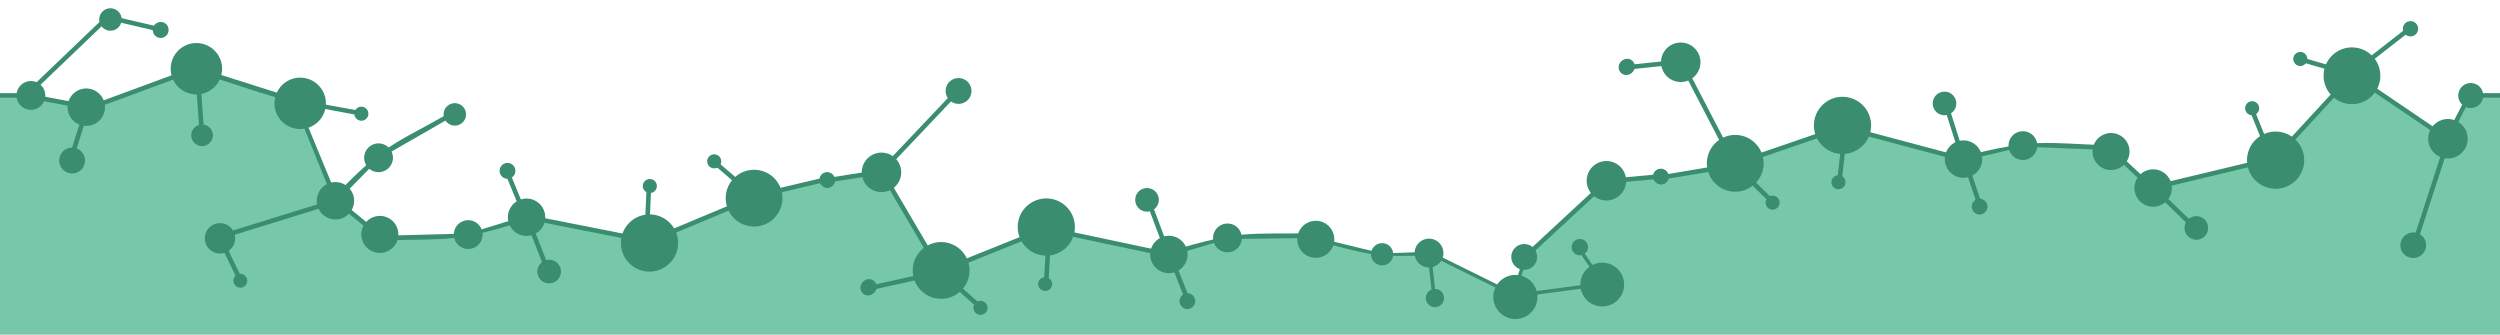 <svg viewBox="0 0 1225 164" xmlns="http://www.w3.org/2000/svg" fill-rule="evenodd" clip-rule="evenodd" stroke-linejoin="round" stroke-miterlimit="1.414"><path d="M1228.31 47.315l-17.258-1.034-9.267 15.918-9.581.868-29.175-19.296-20.323 2.776-20.787 21.869-19.859 12.575-38.831 9.071-14.758-3.371-7.538-7.108-14.508-7.611-29.494-.99-10.766 1.432-15.768 3.26-16.743.587-38.307-11.076-24.635 1.56-27.738 9.474-25.537 6.39-21.546 3.721-4.704.483-18.093 1.529-11.551 6.166-30.321 27.82-5.563 9.077-1.108 5.455-10.889 3.555-28.155-14.002-11.125-2.667-12.557 1.183-9.232-.99-19.995-4.702-16.319-3.337-28.465.339-12.322 2.023-14.856 3.974-15.741.719-40.114-8.268-23.499 2.317-27.84 10.941-19.357-6.304-18.007-30.463-12.867-5.549-17.97 2.87-26.585 5.679-21.231 7.763-27.213 11.483-24.688 2.269-39.343-7.874-15.003 1.264-15.952 4.263-12.373 2.552-30.1.296-14.276-6.082-9.824-8.9-7.268-10.508-11.749-29.191-14.243-14.742-29.323-9.581-20.592.775-34.37 12.44-17.213.1-13.158-2.697-11.648-1.111-19.577-.19v130.37h1253.56V46.725l-14.762.59z" fill="#77c7a9"/><path d="M1147.74 24.057c-7.215 2.607-10.957 10.582-8.35 17.797 2.607 7.215 10.582 10.957 17.797 8.35 7.216-2.608 10.957-10.582 8.35-17.798-2.607-7.215-10.582-10.956-17.797-8.349zm-37.45 41.248c-7.27 2.627-11.04 10.662-8.413 17.932 2.627 7.27 10.662 11.04 17.932 8.413 7.271-2.627 11.04-10.662 8.413-17.932-2.626-7.27-10.662-11.04-17.932-8.413zm-58.36 18.212c-4.752 1.717-7.215 6.968-5.498 11.72 1.716 4.751 6.968 7.215 11.719 5.498 4.752-1.717 7.216-6.968 5.499-11.72-1.717-4.751-6.969-7.215-11.72-5.498zm-16.18-11.794a3.873 3.873 0 0 0-2.326 4.957 3.873 3.873 0 0 0 7.284-2.631 3.874 3.874 0 0 0-4.958-2.326zm66.64-21.917a3.438 3.438 0 0 0-2.064 4.399 3.437 3.437 0 1 0 2.064-4.399zm23.63-24.156a3.437 3.437 0 1 0 2.337 6.464 3.437 3.437 0 0 0-2.337-6.464zm53.86-15.079a3.74 3.74 0 0 0-2.245 4.787 3.74 3.74 0 0 0 4.786 2.245 3.74 3.74 0 0 0 2.246-4.786 3.74 3.74 0 0 0-4.787-2.246zm28.71 30.484a6.12 6.12 0 0 0-3.674 7.833 6.12 6.12 0 0 0 7.832 3.675 6.122 6.122 0 0 0 3.675-7.833 6.12 6.12 0 0 0-7.833-3.675zm-28.23 73.225a6.326 6.326 0 0 0-3.797 8.094 6.323 6.323 0 0 0 11.89-4.297 6.325 6.325 0 0 0-8.093-3.797zm-106.13-8.019a5.782 5.782 0 0 0-3.471 7.399 5.78 5.78 0 0 0 7.398 3.47 5.78 5.78 0 0 0 3.471-7.398 5.782 5.782 0 0 0-7.398-3.471zm121.98-47.355c-5.017 1.812-7.619 7.358-5.806 12.375 1.813 5.017 7.358 7.619 12.375 5.806 5.018-1.813 7.619-7.358 5.806-12.376-1.813-5.017-7.358-7.618-12.375-5.805z" fill="#3a8d6e"/><path d="M1055.42 90.678c-3.502 3.13-2.917 6.028-.06 3.071l19.123 18.483 1.564-1.618-20.627-19.936z" fill="#3a8d6e" fill-rule="nonzero"/><path d="M1127.72 30.413l22.867 6.614-36.52 39.639-59.305 14.203-17.786-16.605-1.535 1.644 18.669 17.431 61.148-14.645 39.089-42.427-.151-.538-25.851-7.478-.625 2.162z" fill="#3a8d6e" fill-rule="nonzero"/><path d="M1150.53 36.156l.011.327 48.969 33.199 11.187-21.965-1.909-.892-10.145 19.583-44.51-30.208 25.974-20.257-1.384-1.774-28.193 21.987z" fill="#3a8d6e" fill-rule="nonzero"/><path d="M1181.83 119.657l2.14.696 17.416-53.523-2.14-.696-17.416 53.523zm-79.68-65.985l6.741 16.655 2.086-.844-6.741-16.655-2.086.844z" fill="#3a8d6e" fill-rule="nonzero"/><path d="M848.209 93.775c7.587 1.137 14.67-4.1 15.806-11.688 1.137-7.587-4.1-14.67-11.687-15.806-7.587-1.137-14.67 4.1-15.807 11.687-1.137 7.587 4.1 14.67 11.688 15.807zm52.549-18.487c7.645 1.145 14.782-4.131 15.927-11.776 1.146-7.645-4.131-14.782-11.776-15.927-7.645-1.146-14.781 4.131-15.927 11.776-1.145 7.645 4.132 14.781 11.776 15.927zm60.005 11.726c4.997.749 9.661-2.7 10.409-7.697.749-4.996-2.7-9.66-7.696-10.409-4.996-.748-9.661 2.7-10.409 7.697-.749 4.996 2.7 9.66 7.696 10.409zm8.626 18.067a3.874 3.874 0 0 0 4.403-3.255 3.875 3.875 0 0 0-3.256-4.404 3.873 3.873 0 0 0-1.147 7.659zM900.34 92.679a3.438 3.438 0 0 0 3.907-2.889 3.438 3.438 0 0 0-2.889-3.908 3.438 3.438 0 0 0-3.908 2.889 3.438 3.438 0 0 0 2.89 3.908zM868.074 102.7a3.438 3.438 0 0 0 3.908-2.889 3.438 3.438 0 0 0-2.89-3.908 3.438 3.438 0 0 0-3.907 2.889 3.438 3.438 0 0 0 2.889 3.908zm-54.552-12.341a3.74 3.74 0 0 0 1.108-7.394 3.74 3.74 0 0 0-4.251 3.143 3.74 3.74 0 0 0 3.143 4.251zm-17.174-53.644a3.77 3.77 0 0 0 4.285-3.168 3.77 3.77 0 0 0-3.168-4.285 3.77 3.77 0 0 0-4.285 3.168 3.77 3.77 0 0 0 3.168 4.285zM990.17 78.319a7.05 7.05 0 0 0 8.014-5.925 7.05 7.05 0 0 0-5.926-8.013 7.05 7.05 0 0 0-8.013 5.925 7.05 7.05 0 0 0 5.925 8.013zm-38.213-21.917a5.782 5.782 0 0 0 6.571-4.859 5.78 5.78 0 0 0-4.858-6.571 5.782 5.782 0 0 0-6.571 4.859 5.78 5.78 0 0 0 4.858 6.571zm-129.823-16.33c5.276.791 10.201-2.851 10.992-8.127.79-5.276-2.852-10.201-8.127-10.991-5.276-.791-10.201 2.851-10.992 8.127-.79 5.275 2.851 10.201 8.127 10.991z" fill="#3a8d6e"/><path d="M991.231 71.878l44.442 1.738.088-2.248c-36.86-1.442-37.266-3.533-73.151 5.013l-8.036-25.352-2.145.68 8.668 27.345 30.134-7.176z" fill="#3a8d6e" fill-rule="nonzero"/><path d="M868.84 97.7l-16.973-16.691 50.973-17.51 58.927 15.7 7.753 23.065 2.132-.717-8.138-24.211-60.756-16.187-54.56 18.741-.124.545 19.188 18.869 1.578-1.604z" fill="#3a8d6e" fill-rule="nonzero"/><path d="M851.501 81.801l.146-.292L824.35 29.02l-27.087 2.861.236 2.238 25.562-2.7 25.291 48.631-32.482 5.472.374 2.219 35.257-5.94zm50.888 7.591l1.988-17.857-2.236-.249-1.988 17.857 2.236.249z" fill="#3a8d6e" fill-rule="nonzero"/><path d="M1030.1 82.234c4.402 2.379 9.907.736 12.286-3.666 2.379-4.402.737-9.908-3.665-12.287-4.403-2.379-9.908-.736-12.287 3.666-2.379 4.402-.737 9.908 3.666 12.287zM798.002 28.869a3.739 3.739 0 1 0-1.207 7.379 3.739 3.739 0 0 0 1.207-7.379zm16.44 53.874a3.768 3.768 0 1 0-1.217 7.435 3.768 3.768 0 0 0 1.217-7.435zm-66.563 36.92a6.323 6.323 0 0 0-7.26 5.216 6.325 6.325 0 0 0 5.216 7.26 6.325 6.325 0 0 0 7.26-5.216 6.324 6.324 0 0 0-5.216-7.26zm40.825-40.63c-5.264-.862-10.239 2.712-11.101 7.976-.863 5.265 2.711 10.239 7.976 11.102 5.264.862 10.239-2.712 11.101-7.976.863-5.265-2.711-10.239-7.976-11.102z" fill="#3a8d6e"/><path d="M787.659 87.673l-1.322 2.381 27.124-2.491-.206-2.24-25.596 2.35z" fill="#3a8d6e" fill-rule="nonzero"/><path d="M746.542 125.074l1.529 1.65 41.295-38.246-1.529-1.65-41.295 38.246zM97.303 21.14a12.546 12.546 0 0 0-8.82 2.624 12.69 12.69 0 0 0-2.846 3.118 12.543 12.543 0 0 0-1.475 3.218 12.692 12.692 0 0 0-.508 4.11c.053 1.292.307 2.574.752 3.788a12.644 12.644 0 0 0 5.949 6.818 12.596 12.596 0 0 0 4.642 1.392c1.619.16 3.265.005 4.825-.46a12.635 12.635 0 0 0 7.165-5.525 12.53 12.53 0 0 0 1.477-3.568c.326-1.348.43-2.751.303-4.132a12.482 12.482 0 0 0-.819-3.443 12.637 12.637 0 0 0-5.307-6.233 12.483 12.483 0 0 0-5.014-1.675l-.324-.032zm50.87 16.954a12.475 12.475 0 0 0-5.245.665 12.64 12.64 0 0 0-6.421 5.077 12.51 12.51 0 0 0-1.475 3.218 12.671 12.671 0 0 0-.509 4.111 12.544 12.544 0 0 0 3.044 7.686 12.638 12.638 0 0 0 3.658 2.919 12.597 12.597 0 0 0 9.466.933 12.633 12.633 0 0 0 7.166-5.526 12.518 12.518 0 0 0 1.477-3.568c.326-1.348.429-2.75.303-4.131a12.533 12.533 0 0 0-.819-3.444 12.651 12.651 0 0 0-5.307-6.233 12.557 12.557 0 0 0-3.284-1.36 13.352 13.352 0 0 0-1.73-.315l-.324-.032z" fill="#3a8d6e" fill-rule="nonzero"/><path d="M110.743 123.593a7.437 7.437 0 0 0 3.88-9.77 7.435 7.435 0 0 0-9.769-3.88 7.436 7.436 0 0 0-3.881 9.769 7.437 7.437 0 0 0 9.77 3.881zm57.29-16.825c4.63-2.023 6.745-7.424 4.722-12.053-2.023-4.629-7.424-6.745-12.053-4.722-4.63 2.023-6.746 7.424-4.722 12.053 2.023 4.63 7.424 6.746 12.053 4.722zm-88.55-95.933c-2.098-.407-4.135.985-4.547 3.107-.411 2.122.958 4.174 3.056 4.581 2.098.407 4.135-.985 4.547-3.107.411-2.121-.958-4.174-3.056-4.581zm105.47 106.647a3.875 3.875 0 0 0 1.998-5.099 3.874 3.874 0 0 0-5.099-1.997 3.874 3.874 0 0 0-1.998 5.098 3.874 3.874 0 0 0 5.099 1.998zm-65.82 23.218a3.437 3.437 0 0 0-2.752-6.298 3.437 3.437 0 0 0 2.752 6.298z" fill="#3a8d6e"/><path d="M177.363 52.292a3.413 3.413 0 0 0-2.342.667 3.457 3.457 0 0 0-1.207 1.657 3.461 3.461 0 0 0-.05 2.04 3.45 3.45 0 0 0 1.521 1.996 3.46 3.46 0 0 0 1.36.474 3.434 3.434 0 0 0 2.408-.604 3.402 3.402 0 0 0 1.273-1.706 3.444 3.444 0 0 0-.498-3.149 3.442 3.442 0 0 0-2.245-1.349 5.491 5.491 0 0 0-.22-.026z" fill="#3a8d6e" fill-rule="nonzero"/><path d="M37.873 84.449a6.324 6.324 0 0 0 3.26-8.323 6.323 6.323 0 0 0-8.323-3.261 6.324 6.324 0 0 0-3.261 8.323 6.325 6.325 0 0 0 8.324 3.261z" fill="#3a8d6e"/><path d="M15.743 39.74a6.962 6.962 0 0 0-2.937.372 7.113 7.113 0 0 0-3.595 2.842 7.035 7.035 0 0 0-1.11 4.103c.029.723.172 1.441.421 2.121a7.085 7.085 0 0 0 3.331 3.817 7.054 7.054 0 0 0 10.138-4.569 7.036 7.036 0 0 0-.289-4.241 7.112 7.112 0 0 0-2.971-3.49 7.026 7.026 0 0 0-2.807-.938l-.181-.017z" fill="#3a8d6e" fill-rule="nonzero"/><path d="M188.313 83.766a7.05 7.05 0 0 0 3.635-9.279 7.05 7.05 0 0 0-9.279-3.635 7.05 7.05 0 0 0-3.636 9.279 7.05 7.05 0 0 0 9.28 3.635zm-87.18-12.605a5.3 5.3 0 0 0 2.733-6.978 5.301 5.301 0 0 0-6.977-2.734 5.302 5.302 0 0 0-2.734 6.978 5.302 5.302 0 0 0 6.978 2.734z" fill="#3a8d6e"/><path d="M43.053 43.393a9.128 9.128 0 0 0-6.42 1.91 9.21 9.21 0 0 0-2.071 2.269 9.119 9.119 0 0 0-1.074 2.342 9.23 9.23 0 0 0-.37 2.992c.038.94.224 1.874.547 2.757a9.214 9.214 0 0 0 4.331 4.962 9.162 9.162 0 0 0 6.89.679 9.21 9.21 0 0 0 5.215-4.022 9.092 9.092 0 0 0 1.075-2.597 9.128 9.128 0 0 0-1.964-8.143 9.145 9.145 0 0 0-5.924-3.126l-.235-.023zm142.74 34.354l38.56-22.162-1.121-1.951C191.25 72.015 190.544 68.96 164.7 95.281l-15.788-38.196-1.455 1.717L164.09 99.85l21.703-22.103z" fill="#3a8d6e" fill-rule="nonzero"/><path d="M105.163 115.712l1.32 1.947 58.252-18.042 18.832 15.409 1.424-1.741-19.767-16.175-60.061 18.602zm-62.24-59.887c-1.115-.32-2.215-.468-2.215-.468l-5.97 18.813 2.144.683c2.29-7.186 4.203-13.22 6.041-19.028zm-5.53-3.262c.182-1.147.194-2.256.194-2.256l-19.402-3.624-.416 2.211c7.412 1.394 13.635 2.554 19.624 3.669z" fill="#3a8d6e" fill-rule="nonzero"/><path fill="#3a8d6e" d="M-15.474 45.641h25.557v2.213h-25.557zm1230.004 0h25.557v2.213h-25.557z"/><path d="M99.773 61.152l-2.112-29.029-.232-.149-54.291 20.005-1.732 2.96.08.046 54.131-19.946 1.912 26.276 2.244-.163zm-84.72-18.034l3.42-.257L53.13 9.695l25.621 5.98.511-2.192-26.807-6.256-37.408 35.799.006.092z" fill="#3a8d6e" fill-rule="nonzero"/><path d="M94.943 34.863c40.087 12.688 39.753 14.205 81.129 21.687l.4-2.214-29.273-5.294-51.577-16.325-.679 2.146zm24.17 102.713l-7.813-16.18-2.026.979 7.813 16.179 2.026-.978z" fill="#3a8d6e" fill-rule="nonzero"/><path d="M223.223 61.533a5.496 5.496 0 0 0 5.123-5.84 5.496 5.496 0 0 0-5.84-5.123 5.496 5.496 0 0 0-5.123 5.84 5.496 5.496 0 0 0 5.84 5.123zm-168.75-46.5a5.496 5.496 0 0 0 5.123-5.84 5.496 5.496 0 0 0-5.84-5.123 5.496 5.496 0 0 0-5.123 5.84 5.496 5.496 0 0 0 5.84 5.123zm316.182 68.208c-7.645-.639-14.371 5.049-15.01 12.694-.64 7.645 5.048 14.371 12.693 15.011 7.646.639 14.372-5.049 15.011-12.694.639-7.645-5.048-14.371-12.694-15.011zm-51.232 21.876c-7.703-.644-14.48 5.087-15.124 12.791-.645 7.703 5.087 14.48 12.79 15.124 7.703.645 14.48-5.087 15.125-12.79.644-7.703-5.087-14.48-12.791-15.125zm-60.641-7.786c-5.035-.421-9.464 3.325-9.885 8.359-.421 5.035 3.324 9.464 8.359 9.885 5.034.421 9.464-3.324 9.885-8.359.421-5.035-3.325-9.464-8.359-9.885zm-9.786-17.466a3.874 3.874 0 0 0-4.182 3.536 3.874 3.874 0 0 0 3.536 4.181 3.874 3.874 0 0 0 4.182-3.536 3.875 3.875 0 0 0-3.536-4.181zm69.711 7.871a3.438 3.438 0 0 0-3.711 3.138 3.438 3.438 0 0 0 3.138 3.711 3.438 3.438 0 0 0 3.711-3.138 3.438 3.438 0 0 0-3.138-3.711zm31.543-12.105a3.438 3.438 0 0 0-3.711 3.138 3.438 3.438 0 0 0 3.138 3.711 3.438 3.438 0 0 0 3.711-3.138 3.438 3.438 0 0 0-3.138-3.711zm55.241 8.756a3.74 3.74 0 0 0-.624 7.451 3.74 3.74 0 0 0 4.038-3.414 3.74 3.74 0 0 0-3.414-4.037zm20.637 52.41a3.77 3.77 0 0 0-4.069 3.44 3.77 3.77 0 0 0 3.441 4.069 3.77 3.77 0 0 0 4.069-3.44 3.77 3.77 0 0 0-3.441-4.069zm-196.123-28.871a7.05 7.05 0 0 0-7.61 6.435 7.05 7.05 0 0 0 6.435 7.61 7.05 7.05 0 0 0 7.61-6.435 7.05 7.05 0 0 0-6.435-7.61zm39.561 19.378a5.78 5.78 0 0 0-6.24 5.276 5.782 5.782 0 0 0 5.277 6.24 5.78 5.78 0 0 0 6.24-5.276 5.781 5.781 0 0 0-5.277-6.24z" fill="#3a8d6e"/><path d="M229.366 114.423l-44.461 1.164.059 2.249c36.876-.966 37.417 1.095 72.668-9.774l9.673 24.774 2.096-.819-10.434-26.721-29.601 9.127z" fill="#3a8d6e" fill-rule="nonzero"/><path d="M349.812 80.671l18.025 15.548-49.722 20.798-59.825-11.822-9.241-22.51-2.081.855 9.699 23.628 61.684 12.189 53.221-22.261.088-.551-20.378-17.578-1.47 1.704z" fill="#3a8d6e" fill-rule="nonzero"/><path d="M368.151 95.405l-.126.301 3.383 1.241 32.055-7.58-.518-2.19-34.794 8.228zm-51.275-4.255l-.819 17.949 2.248.102.819-17.948-2.248-.103z" fill="#3a8d6e" fill-rule="nonzero"/><path d="M189.913 106.624c-4.548-2.086-9.935-.088-12.022 4.46-2.086 4.548-.088 9.935 4.46 12.021 4.548 2.087 9.935.089 12.021-4.459 2.087-4.548.089-9.935-4.459-12.022zm269.892 39.731c7.636.744 14.439-4.851 15.183-12.487.744-7.636-4.852-14.439-12.487-15.183-7.636-.744-14.439 4.852-15.183 12.488-.744 7.635 4.852 14.439 12.487 15.182zm51.526-21.173c7.694.749 14.549-4.889 15.298-12.583.75-7.694-4.888-14.548-12.582-15.298-7.694-.749-14.548 4.889-15.298 12.582-.749 7.694 4.889 14.549 12.582 15.299zm60.53 8.614c5.028.49 9.509-3.195 9.998-8.223.49-5.029-3.195-9.509-8.223-9.999-5.028-.489-9.508 3.195-9.998 8.224-.49 5.028 3.195 9.508 8.223 9.998zm9.546 17.598a3.874 3.874 0 0 0 4.23-3.478 3.875 3.875 0 0 0-3.479-4.23 3.873 3.873 0 0 0-.751 7.708zm-69.597-8.823a3.438 3.438 0 0 0 3.754-3.087 3.438 3.438 0 0 0-6.841-.666 3.438 3.438 0 0 0 3.087 3.753zm-31.705 11.673a3.439 3.439 0 0 0 3.753-3.087 3.438 3.438 0 0 0-3.087-3.754 3.438 3.438 0 0 0-3.753 3.087 3.438 3.438 0 0 0 3.087 3.754zm-55.116-9.51a3.74 3.74 0 0 0 4.083-3.359 3.74 3.74 0 0 0-3.358-4.083 3.74 3.74 0 0 0-4.084 3.358 3.74 3.74 0 0 0 3.359 4.084zM405.07 92.047a3.77 3.77 0 0 0 4.115-3.385 3.769 3.769 0 0 0-3.385-4.115 3.769 3.769 0 0 0-4.115 3.385 3.77 3.77 0 0 0 3.385 4.115zm64.012-41.184a6.324 6.324 0 0 0 6.905-5.678 6.325 6.325 0 0 0-5.679-6.904 6.323 6.323 0 0 0-6.904 5.678 6.323 6.323 0 0 0 5.678 6.904zm131.698 72.732a7.05 7.05 0 0 0 7.697-6.33 7.05 7.05 0 0 0-6.33-7.697 7.05 7.05 0 0 0-7.697 6.33 7.05 7.05 0 0 0 6.33 7.697zm-39.293-19.916a5.781 5.781 0 0 0 6.312-5.191 5.783 5.783 0 0 0-5.191-6.312 5.783 5.783 0 0 0-6.312 5.191 5.783 5.783 0 0 0 5.191 6.312zM430.995 94.07c5.309.517 10.04-3.374 10.557-8.684.517-5.309-3.373-10.04-8.683-10.557-5.31-.517-10.04 3.373-10.558 8.683-.517 5.31 3.374 10.04 8.684 10.558z" fill="#3a8d6e"/><path d="M601.507 117.108l44.473-.557-.028-2.25c-36.885.462-37.399-1.605-72.795 8.781l-9.333-24.904-2.107.79 10.067 26.861 29.723-8.721z" fill="#3a8d6e" fill-rule="nonzero"/><path d="M480.611 149.21L462.8 133.418l50.002-20.117 59.658 12.639 8.933 22.633 2.093-.826-9.377-23.758-61.511-13.031-53.52 21.532-.095.55 20.136 17.854 1.492-1.684z" fill="#3a8d6e" fill-rule="nonzero"/><path d="M462.475 134.228l.131-.3-29.969-51.01-26.903 4.255.351 2.222 25.389-4.015 27.766 47.261-32.156 7.141.488 2.197 34.903-7.751z" fill="#3a8d6e" fill-rule="nonzero"/><path d="M470.063 45.377l-1.633-1.548-38.712 40.859 1.634 1.547 38.711-40.858zm43.625 93.805l1.064-17.935-2.246-.134-1.064 17.936 2.246.133z" fill="#3a8d6e" fill-rule="nonzero"/><path d="M640.854 125.444c4.519 2.149 9.932.225 12.081-4.294 2.148-4.519.224-9.933-4.295-12.082-4.519-2.148-9.933-.224-12.081 4.295-2.149 4.519-.225 9.933 4.295 12.081zm147.891 3.912c-5.563-2.012-11.713.871-13.725 6.435-2.012 5.563.871 11.713 6.434 13.725 5.564 2.012 11.714-.871 13.726-6.434 2.012-5.564-.871-11.714-6.435-13.726zm-42.537 5.994c-5.606-2.027-11.803.878-13.83 6.483-2.027 5.606.878 11.803 6.484 13.83 5.605 2.028 11.802-.877 13.83-6.483 2.027-5.606-.878-11.803-6.484-13.83zm-43.584-17.98a7.061 7.061 0 0 0-9.038 4.237 7.063 7.063 0 0 0 4.237 9.039 7.062 7.062 0 0 0 9.039-4.238 7.062 7.062 0 0 0-4.238-9.038zm46.543 4.895a2.653 2.653 0 0 0-3.394 1.591 2.65 2.65 0 1 0 3.394-1.591zm26.312-4.937a4.009 4.009 0 0 0-5.13 2.405 4.007 4.007 0 1 0 5.13-2.405zm-96.408 2.148a5.437 5.437 0 0 0-6.958 3.262 5.437 5.437 0 0 0 3.262 6.958 5.437 5.437 0 0 0 6.959-3.262 5.436 5.436 0 0 0-3.263-6.958zm25.561 22.375a4.457 4.457 0 0 0-5.706 2.675 4.457 4.457 0 0 0 2.675 5.705 4.458 4.458 0 0 0 5.706-2.674 4.459 4.459 0 0 0-2.675-5.706z" fill="#3a8d6e"/><path d="M677.291 124.184l-33.335-8.065-.408 1.686c27.648 6.69 27.637 8.333 56.065 7.323l2.224 20.387 1.725-.188-2.399-21.99-23.872.847z" fill="#3a8d6e" fill-rule="nonzero"/><path d="M773.744 123.255l10.296 15.197-41.197 5.494-42.165-20.821-1.604 1.143 43.475 21.468 44.095-5.881.176-.393-11.64-17.18-1.436.973z" fill="#3a8d6e" fill-rule="nonzero"/><path d="M747.118 124.439l-4.216 13.199 1.653.528 4.215-13.199-1.652-.528z" fill="#3a8d6e" fill-rule="nonzero"/></svg>